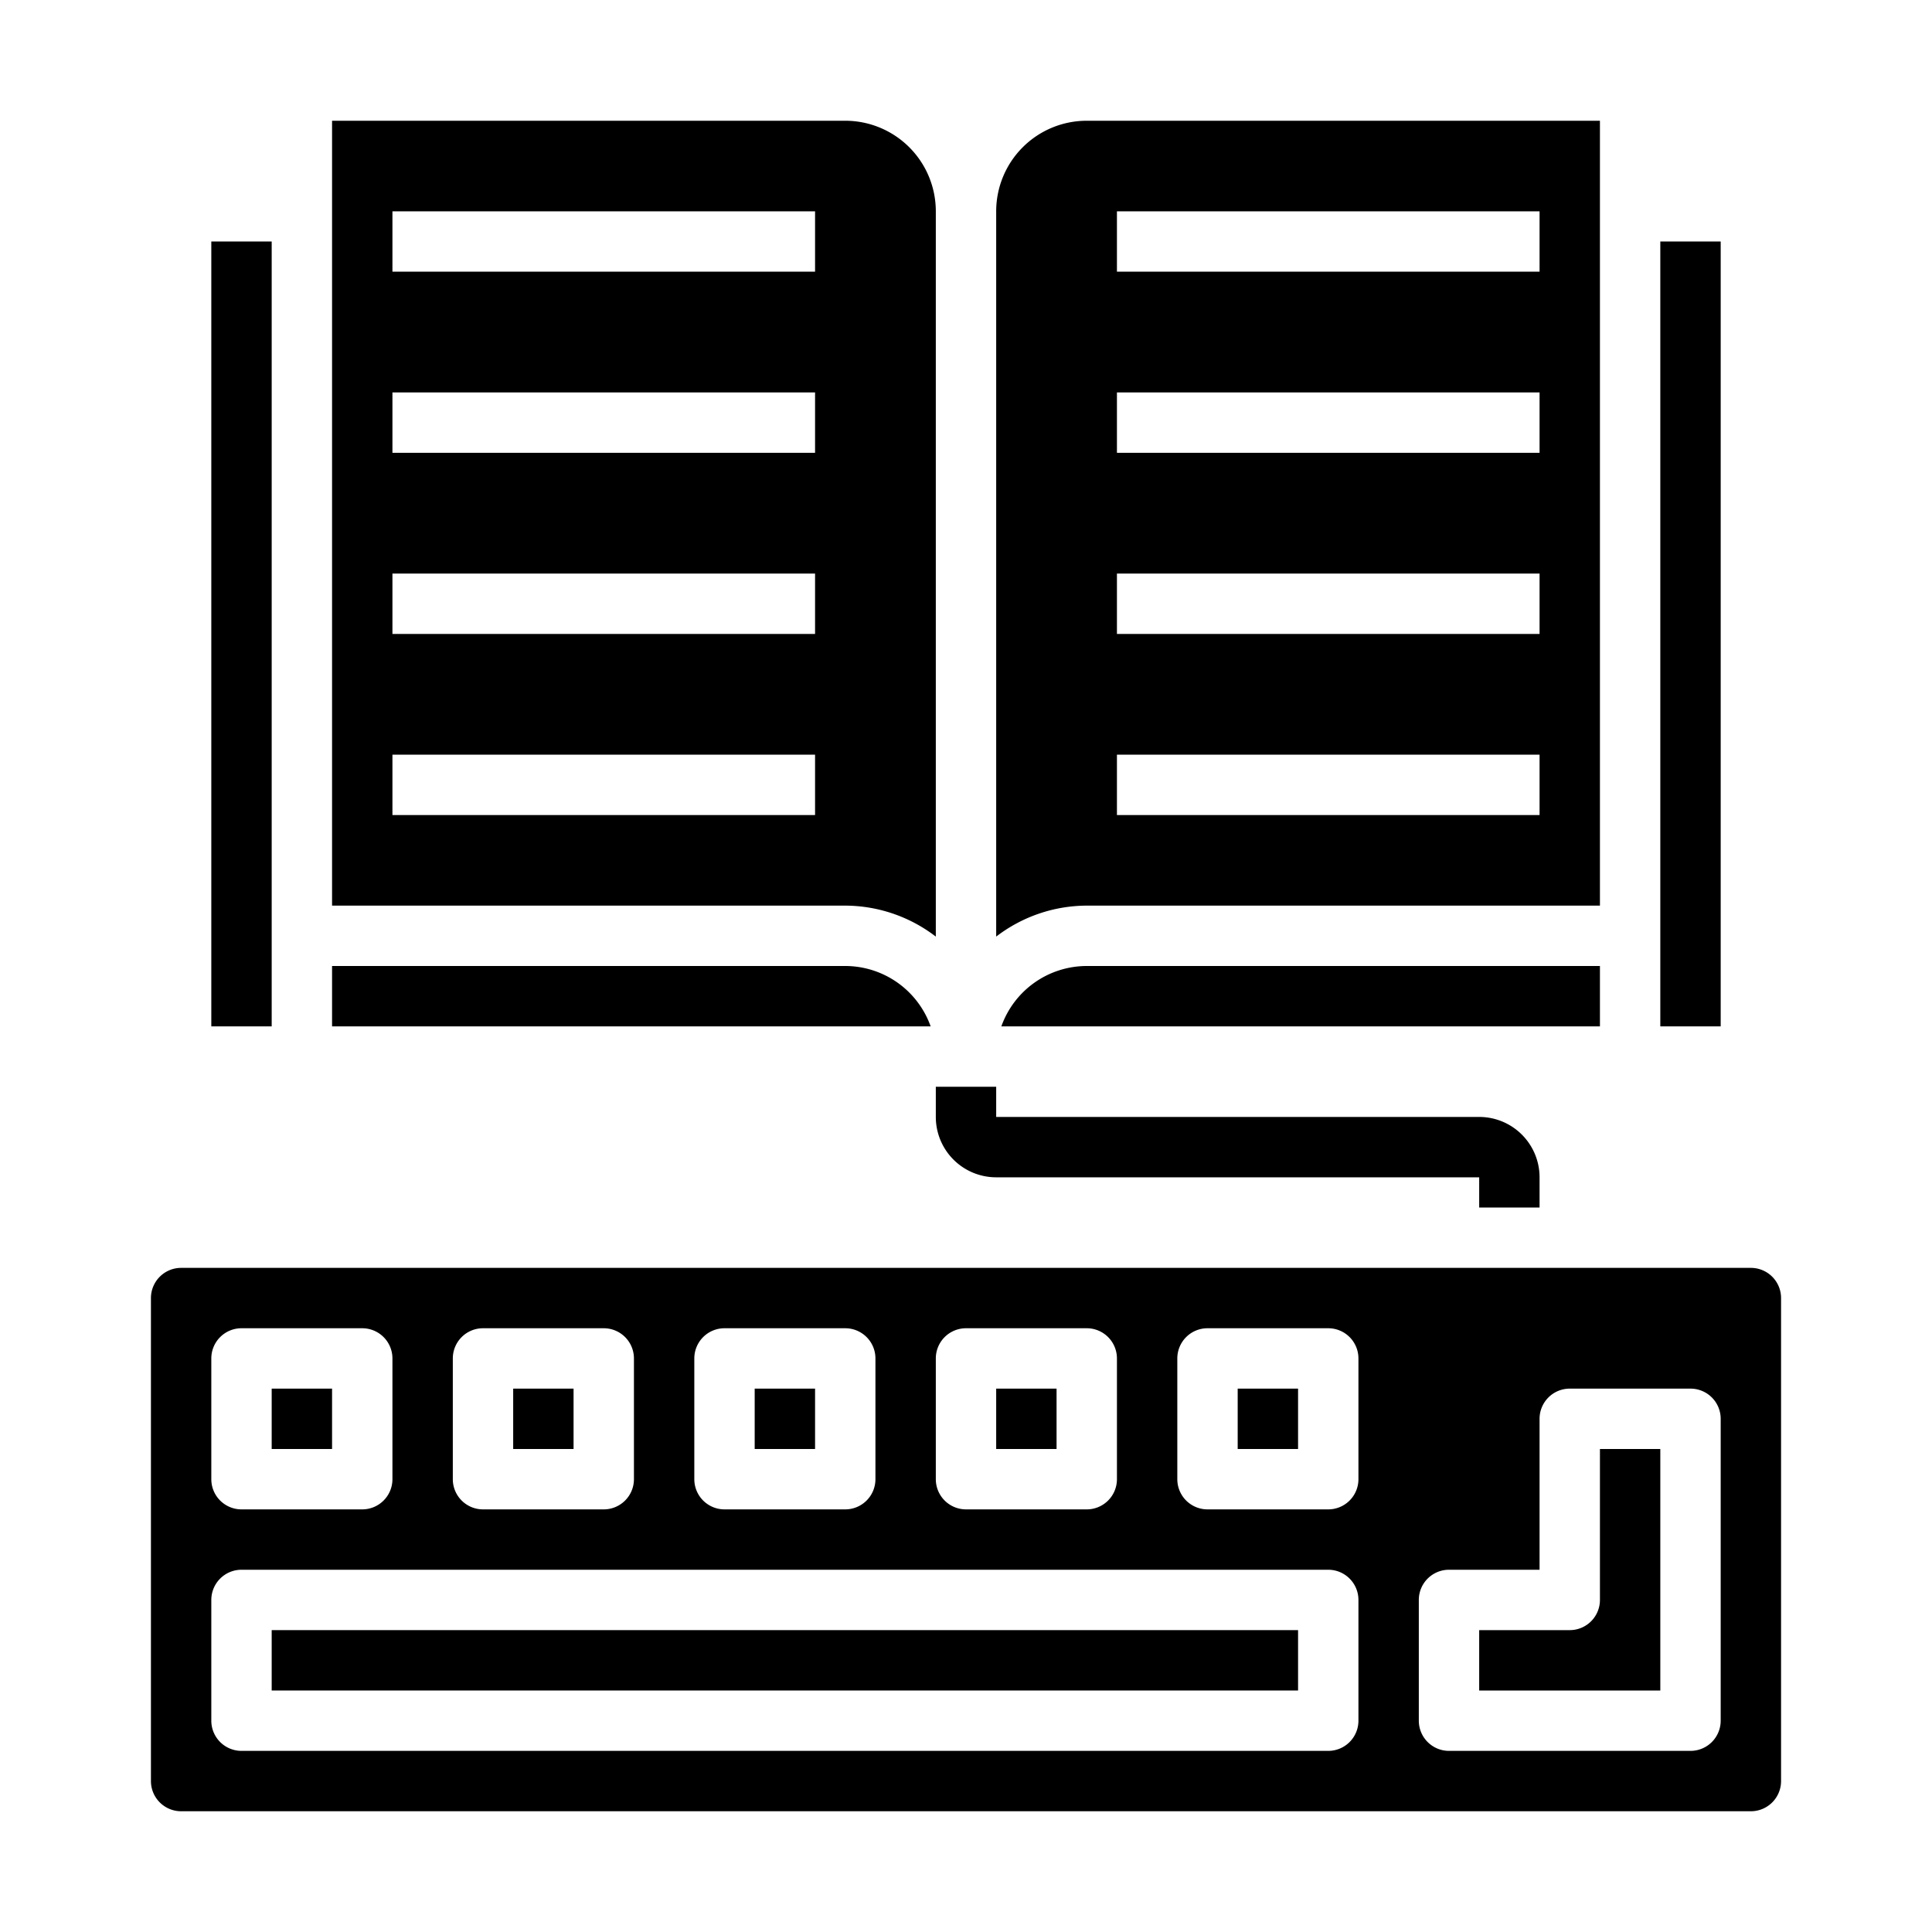 <svg xmlns="http://www.w3.org/2000/svg" viewBox="0 0 64 64" x="0px" y="0px"><g><path d="M51,40H49V39H33a2,2,0,0,1-2-2V36h2v1H49a2,2,0,0,1,2,2Z"></path><rect x="7" y="8" width="2" height="26"></rect><path d="M31,31.026V7a3,3,0,0,0-3-3H11V30H28A4.948,4.948,0,0,1,31,31.026ZM27,27H13V25H27Zm0-6H13V19H27Zm0-6H13V13H27Zm0-6H13V7H27Z"></path><path d="M11,34H30.829A3.006,3.006,0,0,0,28,32H11Z"></path><rect x="55" y="8" width="2" height="26"></rect><path d="M33,31.026A4.948,4.948,0,0,1,36,30H53V4H36a3,3,0,0,0-3,3ZM37,7H51V9H37Zm0,6H51v2H37Zm0,6H51v2H37Zm0,6H51v2H37Z"></path><path d="M33.171,34H53V32H36A3.006,3.006,0,0,0,33.171,34Z"></path><rect x="17" y="46" width="2" height="2"></rect><path d="M55,48H53v5a1,1,0,0,1-1,1H49v2h6Z"></path><rect x="33" y="46" width="2" height="2"></rect><rect x="41" y="46" width="2" height="2"></rect><rect x="25" y="46" width="2" height="2"></rect><path d="M6,60H58a1,1,0,0,0,1-1V43a1,1,0,0,0-1-1H6a1,1,0,0,0-1,1V59A1,1,0,0,0,6,60Zm41-7a1,1,0,0,1,1-1h3V47a1,1,0,0,1,1-1h4a1,1,0,0,1,1,1V57a1,1,0,0,1-1,1H48a1,1,0,0,1-1-1Zm-8-8a1,1,0,0,1,1-1h4a1,1,0,0,1,1,1v4a1,1,0,0,1-1,1H40a1,1,0,0,1-1-1Zm-8,0a1,1,0,0,1,1-1h4a1,1,0,0,1,1,1v4a1,1,0,0,1-1,1H32a1,1,0,0,1-1-1Zm-8,0a1,1,0,0,1,1-1h4a1,1,0,0,1,1,1v4a1,1,0,0,1-1,1H24a1,1,0,0,1-1-1Zm-8,0a1,1,0,0,1,1-1h4a1,1,0,0,1,1,1v4a1,1,0,0,1-1,1H16a1,1,0,0,1-1-1ZM7,45a1,1,0,0,1,1-1h4a1,1,0,0,1,1,1v4a1,1,0,0,1-1,1H8a1,1,0,0,1-1-1Zm0,8a1,1,0,0,1,1-1H44a1,1,0,0,1,1,1v4a1,1,0,0,1-1,1H8a1,1,0,0,1-1-1Z"></path><rect x="9" y="46" width="2" height="2"></rect><rect x="9" y="54" width="34" height="2"></rect></g></svg>